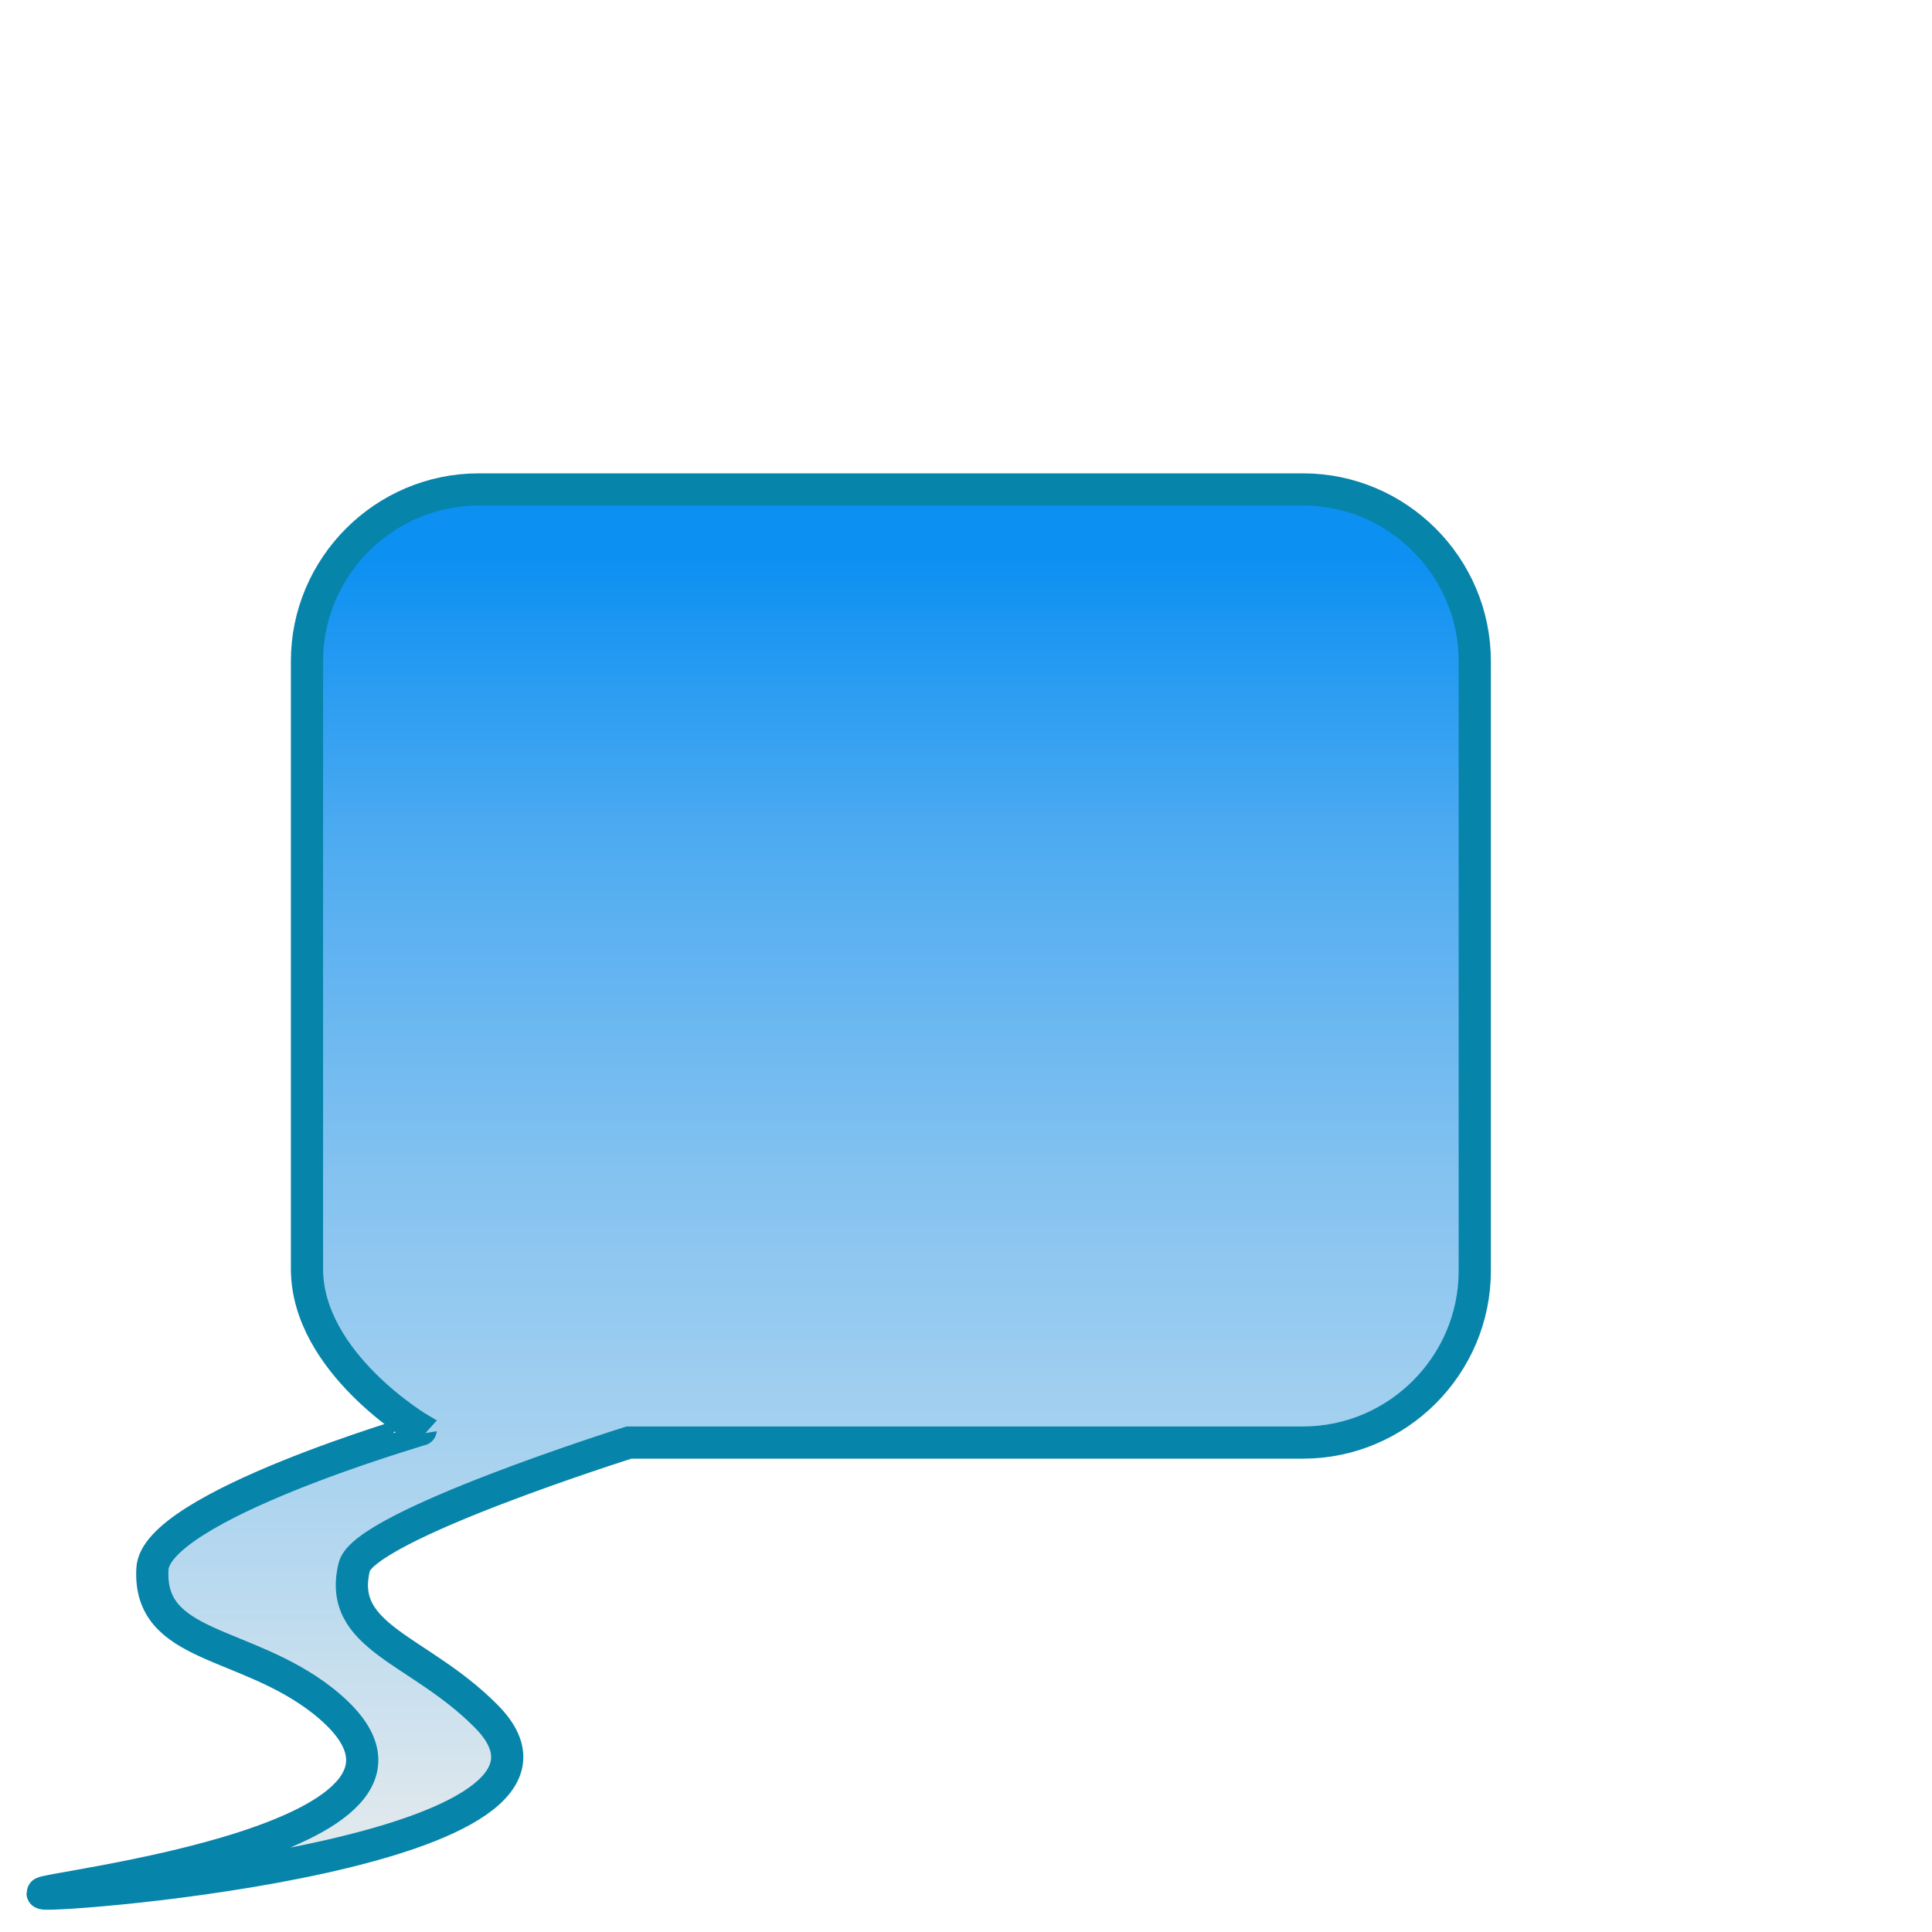 <?xml version="1.0" encoding="utf-8"?><svg version="1.1" xmlns="http://www.w3.org/2000/svg" xmlns:xlink="http://www.w3.org/1999/xlink" x="0px" y="0px" width="90" height="90"><defs>   <linearGradient id="gradient" gradientTransform="rotate(90)">                                 <stop offset="5%" style="stop-color:#0c90f2" /><stop offset="25%" style="stop-color:#4eabf1" /><stop offset="50%" style="stop-color:#86c3f0" /><stop offset="75%" style="stop-color:#b3d7ef" /><stop offset="95%" style="stop-color:#dfe8ed" /></linearGradient></defs><path fill="url(#gradient)" stroke="#0784AA" stroke-width="1.5px" d="M60.7,22.8H22.3c-4.4,0-8,3.6-8,8v28.3c0,4.4,5.3,7.5,5.3,7.5S7.2,70.2,7.1,73.1 c-0.2,3.7,4.3,3.3,7.9,6.1c8.3,6.5-13.7,8.8-13,9s27.1-1.9,20.6-8.3c-3.1-3.1-6.9-3.6-6.1-6.9c0.4-1.9,12.8-5.8,12.8-5.8h31.4 c4.4,0,8-3.6,8-8V30.8C68.7,26.4,65.1,22.8,60.7,22.8z"/></svg>